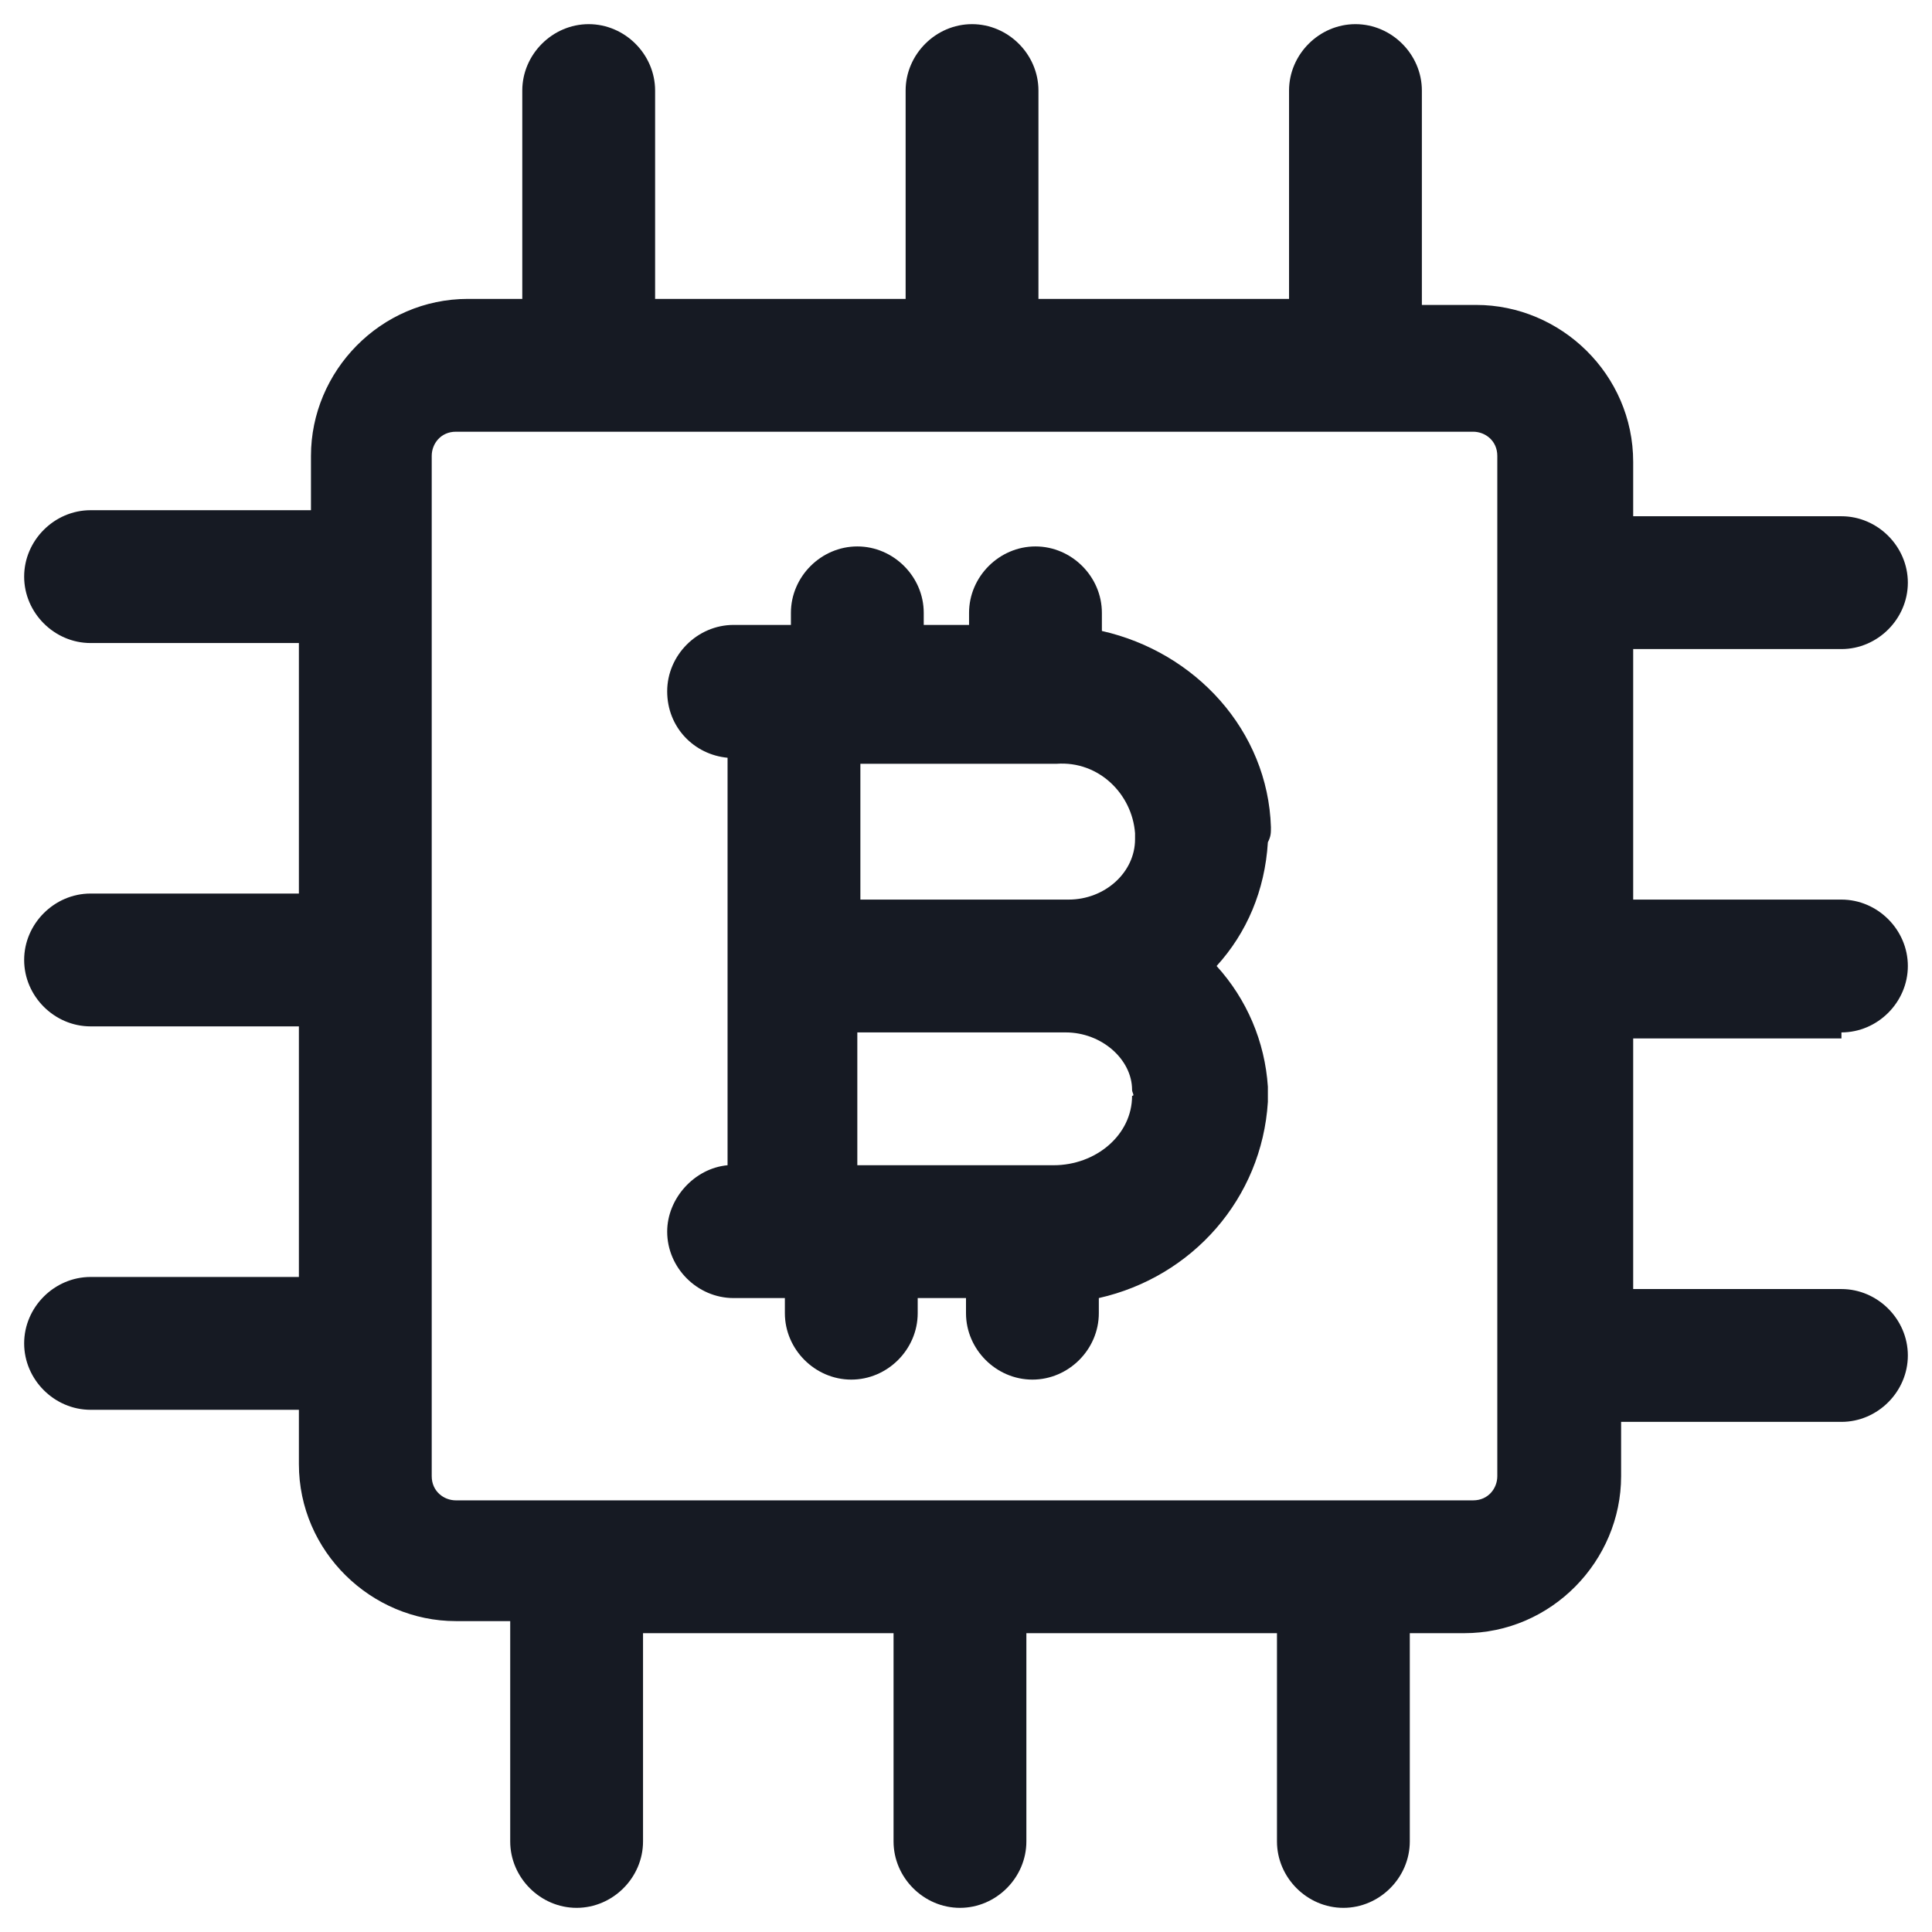 <svg width="24" height="24" viewBox="0 0 24 24" fill="none" xmlns="http://www.w3.org/2000/svg">
<g clip-path="url(#clip0_501_52062)">
<path d="M15.788 10.275C15.75 9.075 14.85 8.1 13.688 7.838V7.613C13.688 7.163 13.313 6.788 12.863 6.788C12.413 6.788 12.038 7.163 12.038 7.613V7.763H11.475V7.613C11.475 7.163 11.1 6.788 10.65 6.788C10.2 6.788 9.825 7.163 9.825 7.613V7.763H9.113C8.663 7.763 8.288 8.138 8.288 8.588C8.288 9.038 8.625 9.375 9.038 9.413V14.475C8.625 14.513 8.288 14.888 8.288 15.3C8.288 15.75 8.663 16.125 9.113 16.125H9.75V16.313C9.75 16.763 10.125 17.138 10.575 17.138C11.025 17.138 11.4 16.763 11.4 16.313V16.125H12V16.313C12 16.763 12.375 17.138 12.825 17.138C13.275 17.138 13.65 16.763 13.65 16.313V16.125C14.813 15.863 15.675 14.888 15.75 13.688C15.75 13.613 15.75 13.575 15.75 13.5C15.713 12.938 15.488 12.413 15.113 12C15.488 11.588 15.713 11.063 15.75 10.463C15.788 10.388 15.788 10.35 15.788 10.275ZM14.1 10.35C14.1 10.388 14.1 10.388 14.1 10.425C14.1 10.838 13.725 11.175 13.275 11.175H10.688V9.488H13.125C13.65 9.45 14.063 9.863 14.1 10.35ZM14.063 13.613C14.063 13.613 14.063 13.65 14.063 13.613C14.063 14.1 13.613 14.475 13.088 14.475H10.65V12.825H13.238C13.688 12.825 14.063 13.163 14.063 13.538C14.063 13.575 14.1 13.613 14.063 13.613Z" fill="#161A23"/>
<path d="M22.875 12.825C23.325 12.825 23.7 12.45 23.7 12C23.7 11.55 23.325 11.175 22.875 11.175H20.288V8.063H22.875C23.325 8.063 23.7 7.688 23.7 7.238C23.7 6.788 23.325 6.413 22.875 6.413H20.288V5.738C20.288 4.65 19.388 3.788 18.338 3.788H17.663V1.125C17.663 0.675 17.288 0.3 16.838 0.3C16.388 0.3 16.013 0.675 16.013 1.125V3.713H12.9V1.125C12.9 0.675 12.525 0.3 12.075 0.3C11.625 0.3 11.25 0.675 11.25 1.125V3.713H8.138V1.125C8.138 0.675 7.763 0.3 7.313 0.3C6.863 0.3 6.488 0.675 6.488 1.125V3.713H5.813C4.725 3.713 3.863 4.613 3.863 5.663V6.338H1.125C0.675 6.338 0.3 6.713 0.3 7.163C0.3 7.613 0.675 7.988 1.125 7.988H3.713V11.1H1.125C0.675 11.1 0.3 11.475 0.3 11.925C0.3 12.375 0.675 12.75 1.125 12.75H3.713V15.863H1.125C0.675 15.863 0.3 16.238 0.3 16.688C0.3 17.138 0.675 17.513 1.125 17.513H3.713V18.188C3.713 19.275 4.613 20.138 5.663 20.138H6.338V22.875C6.338 23.325 6.713 23.7 7.163 23.7C7.613 23.7 7.988 23.325 7.988 22.875V20.288H11.1V22.875C11.1 23.325 11.475 23.7 11.925 23.7C12.375 23.7 12.75 23.325 12.75 22.875V20.288H15.863V22.875C15.863 23.325 16.238 23.7 16.688 23.7C17.138 23.7 17.513 23.325 17.513 22.875V20.288H18.188C19.275 20.288 20.138 19.388 20.138 18.338V17.663H22.875C23.325 17.663 23.7 17.288 23.7 16.838C23.7 16.388 23.325 16.013 22.875 16.013H20.288V12.9H22.875V12.825ZM18.6 18.338C18.6 18.488 18.488 18.638 18.3 18.638H5.663C5.513 18.638 5.363 18.525 5.363 18.338V5.663C5.363 5.513 5.475 5.363 5.663 5.363H18.3C18.45 5.363 18.6 5.475 18.6 5.663V18.338Z" fill="#161A23"/>
</g>
<defs>
<clipPath id="clip0_501_52062">
<rect width="24" height="24" fill="white"/>
</clipPath>
</defs>
</svg>
